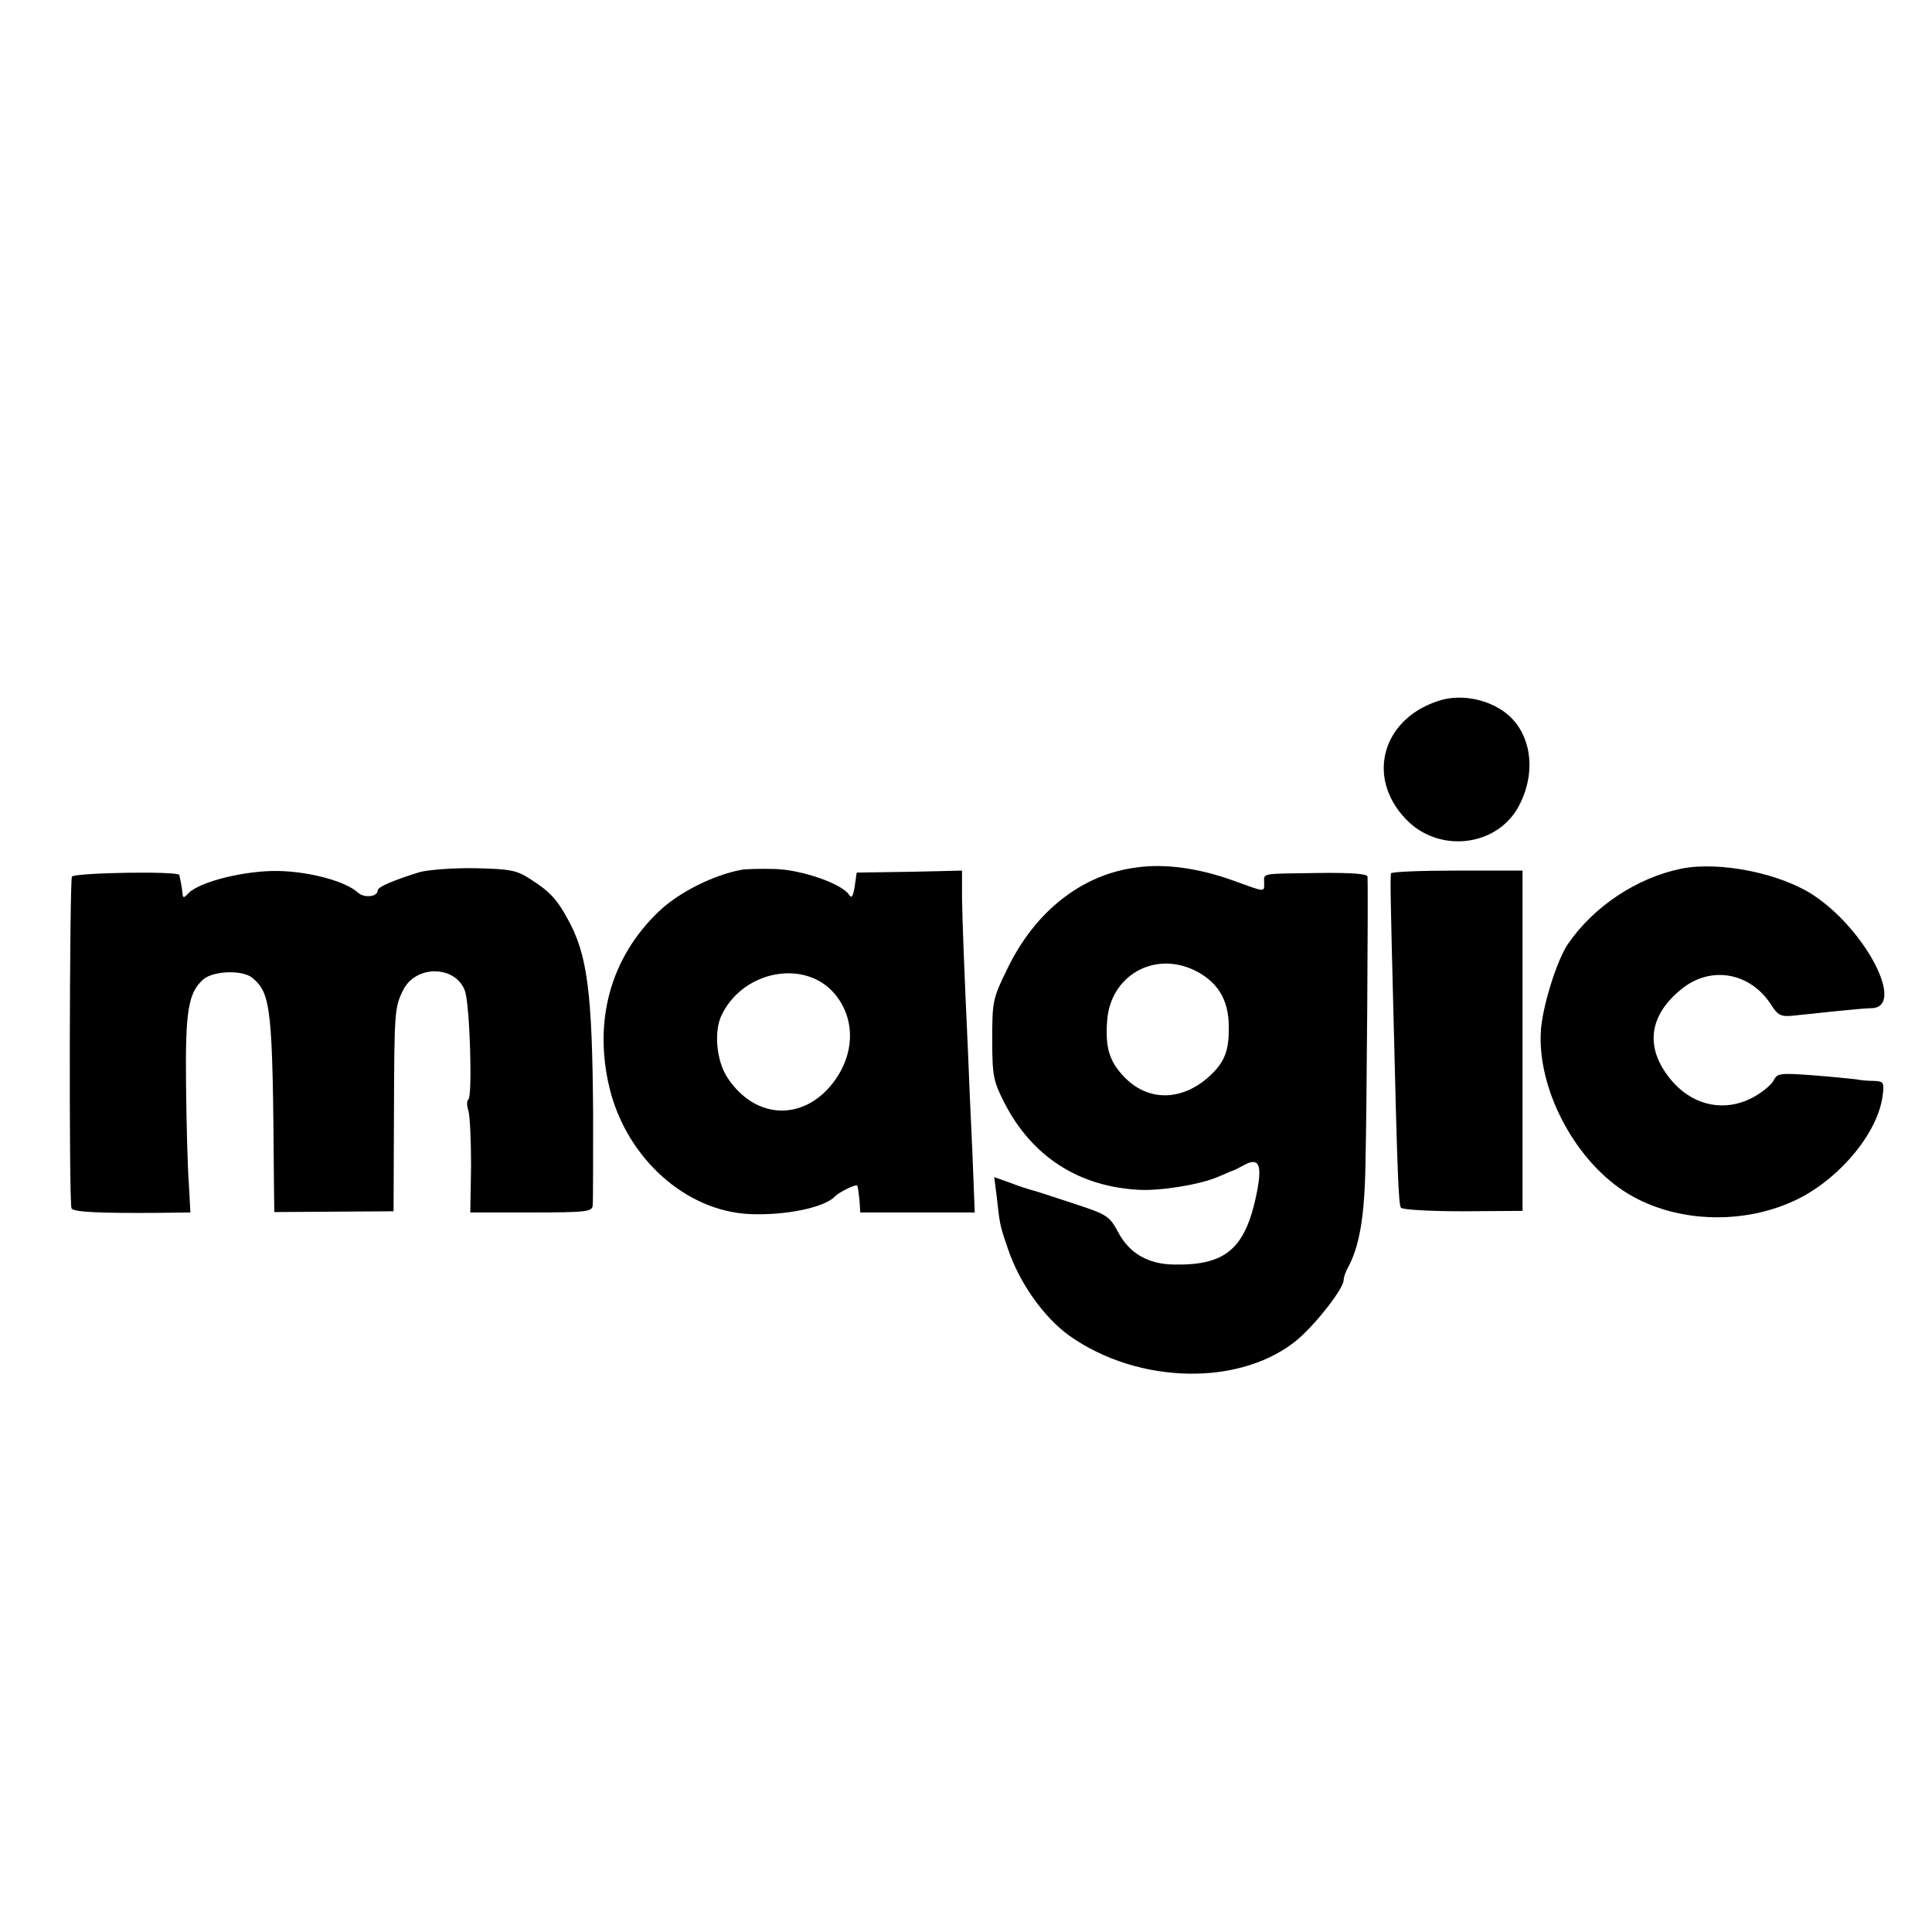 <?xml version="1.0" standalone="no"?>
<!DOCTYPE svg PUBLIC "-//W3C//DTD SVG 20010904//EN"
 "http://www.w3.org/TR/2001/REC-SVG-20010904/DTD/svg10.dtd">
<svg version="1.0" xmlns="http://www.w3.org/2000/svg"
 width="486pt" height="486pt" viewBox="0 0 486 486"
 preserveAspectRatio="xMidYMid meet">
<g transform="translate(0,486) scale(0.1,-0.1)"
fill="#000000" stroke="none">
<path d="M3629 3100 c-149 -41 -196 -192 -93 -300 83 -88 231 -70 285 33 50
95 27 202 -52 246 -43 25 -97 32 -140 21z"/>
<path d="M2860 2678 c-137 -17 -255 -109 -325 -253 -38 -77 -39 -84 -39 -180
0 -92 3 -105 31 -160 69 -134 186 -210 338 -218 55 -3 154 13 200 33 17 7 32
14 35 15 3 0 16 7 29 14 38 21 47 2 32 -72 -28 -137 -77 -180 -205 -178 -67 0
-115 28 -143 81 -22 41 -28 45 -111 72 -48 16 -94 31 -102 33 -8 2 -34 10 -57
19 l-42 15 6 -47 c8 -72 8 -74 28 -132 29 -87 90 -173 155 -220 175 -124 435
-128 576 -8 47 41 114 127 114 148 0 6 4 18 9 28 31 55 44 132 46 271 3 123 7
684 5 716 0 7 -43 10 -122 9 -149 -2 -138 0 -138 -24 0 -25 5 -25 -78 5 -86
31 -171 43 -242 33z m143 -258 c59 -28 88 -74 88 -142 1 -57 -9 -86 -41 -118
-70 -70 -160 -74 -222 -9 -37 38 -48 74 -43 140 7 113 116 177 218 129z"/>
<path d="M4230 2675 c-113 -23 -222 -96 -286 -190 -28 -41 -65 -160 -68 -220
-8 -143 82 -317 207 -400 124 -82 306 -90 446 -18 105 55 196 167 207 258 4
33 2 35 -23 36 -16 0 -35 2 -44 4 -9 1 -57 6 -107 10 -85 6 -91 6 -101 -14 -7
-12 -31 -31 -54 -43 -68 -35 -143 -20 -196 37 -76 84 -67 171 24 241 73 55
169 36 220 -43 17 -27 25 -31 55 -28 19 2 67 7 105 11 39 4 81 8 95 8 82 5
-15 194 -145 282 -84 57 -238 88 -335 69z"/>
<path d="M1055 2666 c-64 -20 -105 -37 -105 -46 0 -16 -34 -20 -50 -5 -31 28
-119 52 -198 54 -83 2 -197 -26 -227 -55 -13 -14 -15 -14 -16 0 -1 9 -3 21 -4
26 -1 6 -3 14 -4 19 -1 10 -260 6 -270 -4 -6 -7 -8 -824 -1 -835 6 -9 70 -12
212 -11 l87 1 -4 73 c-3 39 -6 151 -7 247 -2 185 5 232 43 266 25 22 99 25
124 4 47 -39 51 -77 54 -507 l1 -82 150 1 150 1 1 241 c1 261 1 272 24 317 33
63 133 60 155 -5 12 -37 19 -265 8 -272 -4 -3 -4 -15 0 -27 4 -12 7 -75 7
-139 l-2 -118 154 0 c139 0 153 2 154 18 1 9 1 112 1 227 -2 309 -14 405 -65
495 -26 48 -45 68 -92 98 -35 23 -51 26 -140 28 -55 1 -118 -4 -140 -10z"/>
<path d="M1865 2672 c-70 -13 -158 -57 -208 -105 -122 -117 -165 -276 -123
-447 44 -175 192 -307 352 -314 89 -4 187 16 214 44 10 11 52 31 56 28 2 -2 4
-18 6 -36 l2 -32 144 0 144 0 -6 153 c-4 83 -9 197 -11 252 -9 195 -14 321
-15 387 l0 68 -132 -3 -133 -2 -5 -35 c-4 -25 -8 -31 -14 -21 -18 28 -119 63
-186 65 -36 1 -74 0 -85 -2z m232 -309 c53 -60 55 -146 5 -218 -74 -106 -200
-105 -272 4 -28 42 -35 118 -14 159 54 110 206 139 281 55z"/>
<path d="M3499 2663 c-2 -15 -1 -71 6 -343 10 -412 13 -488 19 -498 3 -5 73
-9 156 -9 l150 1 0 428 0 428 -165 0 c-91 0 -165 -3 -166 -7z"/>
</g>
</svg>
